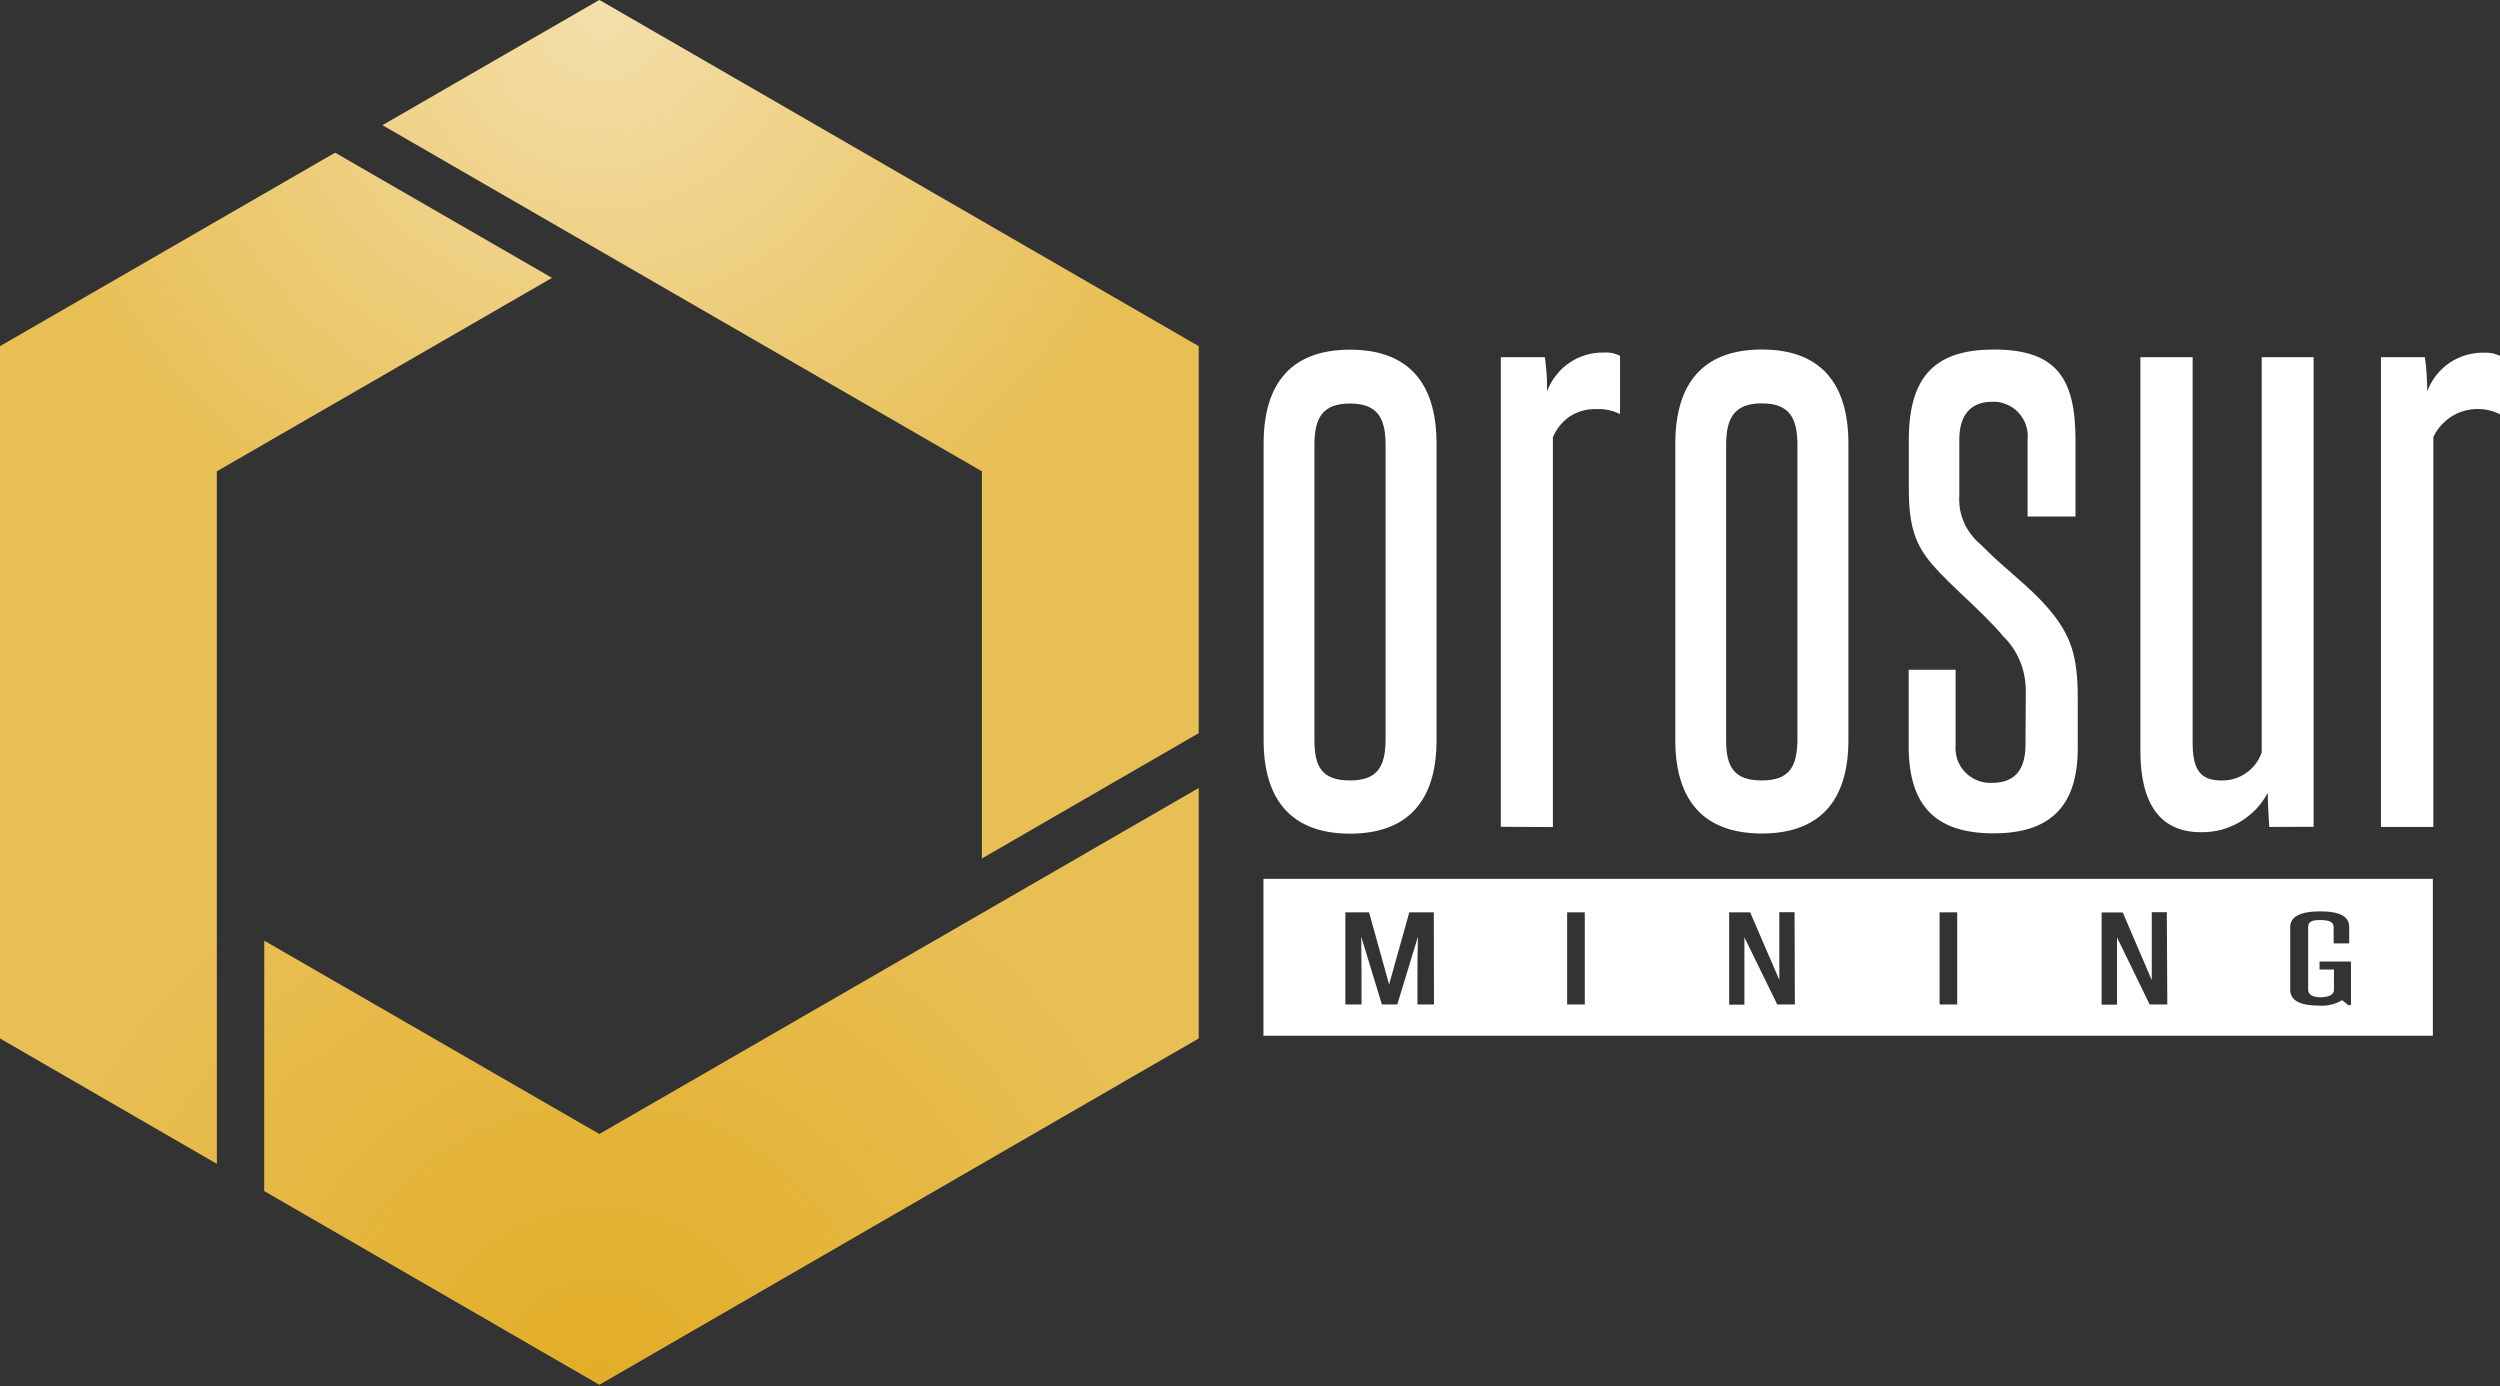 <svg version="1.2" xmlns="http://www.w3.org/2000/svg" viewBox="0 0 1560 865" width="1560" height="865">
	<rect x="0" y="0" width="1560" height="865" fill="#333333" stroke="none"/>
	<title>orosur-svg</title>
	<defs>
		<radialGradient id="g1" cx="374.8" cy="864" r="374.8" gradientUnits="userSpaceOnUse">
			<stop offset="0" stop-color="#e2ad26"/>
			<stop offset="1" stop-color="#e2ad26" stop-opacity="0"/>
		</radialGradient>
		<radialGradient id="g2" cx="375.5" cy="6" r="374.8" gradientUnits="userSpaceOnUse">
			<stop offset="0" stop-color="#ffffff" stop-opacity=".5"/>
			<stop offset="1" stop-color="#ffffff" stop-opacity="0"/>
		</radialGradient>
	</defs>
	<style>
		.s0 { fill: #e8bf55 } 
		.s1 { fill: #ffffff } 
		.s2 { mix-blend-mode: multiply;fill: url(#g1) } 
		.s3 { fill: url(#g2) } 
	</style>
	<g id="Layer">
		<path id="Layer" class="s0" d="m612.7 294.1l-374-216 135.3-78.1 374 216v241.5l-135.3 78.2z"/>
		<path id="Layer" class="s0" d="m374 707.7l374-216v156.3l-374 216-209.1-120.8v-156.2z"/>
		<path id="Layer" class="s0" d="m344.4 173.4l-209.1 120.7v432.1l-135.3-78.2v-432l209.1-120.7z"/>
		<path id="Layer" fill-rule="evenodd" class="s1" d="m788.5 276.8c0-37.8 17.5-58.6 53.9-58.6 36.5 0 54 20.8 54 58.6v185.1c0 37.9-18 58.3-54 58.3-35.9 0-53.9-20.4-53.9-58.3zm76.1 1c0-16.6-4.7-26-22.2-26-17.5 0-22.2 9.4-22.2 26v184.1c0 16.6 4.7 25.1 22.2 25.1 17.5 0 22.2-9 22.2-26zm71.9 238.1v-293h27.5q0.4 2.6 0.6 5.3 0.3 2.6 0.5 5.3 0.2 2.7 0.2 5.3 0.1 2.7 0.1 5.4c1.3-3.6 3.2-7 5.6-10 2.3-3 5.1-5.7 8.3-7.8 3.2-2.2 6.6-3.8 10.3-4.9 3.7-1.1 7.5-1.6 11.3-1.5q1.3-0.1 2.6 0 1.3 0.1 2.5 0.3 1.3 0.3 2.5 0.7 1.2 0.4 2.4 1v36.4q-1.7-0.9-3.5-1.5-1.8-0.6-3.7-1-1.9-0.4-3.8-0.6-1.9-0.1-3.8 0c-2.9-0.1-5.8 0.2-8.6 1-2.7 0.7-5.4 1.9-7.8 3.5-2.4 1.5-4.5 3.5-6.3 5.7-1.8 2.2-3.3 4.7-4.4 7.4v243.2zm108.9-239.1c0-37.9 17.6-58.7 54-58.7 36.4 0 54 20.8 54 58.7v185.1c0 37.9-18 58.2-54 58.2-36 0-54-20.3-54-58.2zm76.2 1c0-16.6-4.7-26.1-22.2-26.1-17.5 0-22.3 9.5-22.3 26.1v184.1c0 16.5 4.8 25.1 22.3 25.1 17.5 0 22.2-9 22.2-26.1zm142.5 153.4q0-4.8-0.9-9.5-0.9-4.7-2.7-9.1-1.8-4.4-4.5-8.4-2.7-3.9-6.1-7.3c-13.2-15.6-31.7-30.4-43.6-44-11.8-13.5-15.2-25.6-15.2-48.3v-30.2c0-41.2 18-56.3 53.3-56.3 38.5 0.1 50.7 17.6 50.7 56.3v47.9h-29.9v-48c0.3-3 0-6.1-1-9-1-3-2.6-5.6-4.7-7.9-2.1-2.2-4.7-4-7.5-5.1-2.9-1.2-5.9-1.8-9-1.6-13.2 0-20.4 8.2-20.4 23.6v34.6c-0.2 2.9 0 5.8 0.4 8.7 0.5 2.8 1.3 5.6 2.5 8.3 1.1 2.7 2.6 5.2 4.4 7.5 1.7 2.3 3.7 4.4 6 6.3 15.2 15.6 29.8 25.5 42.1 39.8 14.7 17 18.5 30.7 18.5 55.8v31.7c0 36.9-18 53-52.5 53-36 0-53-17-53-54.4v-47.7h29.3v46.9c-0.3 3.1 0.1 6.3 1.1 9.2 1.1 3 2.7 5.7 4.9 7.9 2.2 2.3 4.8 4 7.7 5.1 2.9 1.2 6 1.7 9.2 1.5 13.8 0 20.7-8 20.7-23.7zm151.9 84.8c-0.4-7.1-0.9-13.8-0.9-21.3-2 3.7-4.5 7.2-7.4 10.3-3 3-6.3 5.7-10 7.9-3.6 2.1-7.6 3.8-11.7 4.9-4.1 1-8.3 1.6-12.6 1.5-25 0-37.8-17.1-37.8-50.7v-245.7h32.6v240.5c0 17.5 5.2 23.6 18 23.6 2.8 0.1 5.5-0.3 8.1-1.1 2.6-0.8 5.1-2 7.3-3.6 2.3-1.5 4.2-3.4 5.9-5.6 1.6-2.2 2.9-4.6 3.8-7.2v-246.6h32.4v293zm69.7 0v-293.1h27.4q0.4 2.7 0.7 5.4 0.2 2.6 0.4 5.3 0.2 2.6 0.3 5.3 0.1 2.7 0.1 5.3c1.3-3.5 3.2-6.9 5.5-9.9 2.4-3 5.2-5.7 8.3-7.8 3.2-2.2 6.7-3.8 10.3-4.9 3.7-1.1 7.5-1.6 11.3-1.5q1.3-0.1 2.6 0 1.3 0.1 2.5 0.3 1.3 0.3 2.5 0.7 1.2 0.4 2.4 0.9v36.5c-3.7-1.8-7.7-3-11.7-3.2-4.1-0.3-8.2 0.2-12.1 1.5-3.9 1.3-7.5 3.4-10.5 6.2-3.1 2.7-5.6 6-7.3 9.7v243.3zm32.4 32.4v97.9h-729.7v-97.9zm-623.4 20.9h-15.3l-12.6 45-12.5-45h-14.8v57.5h10.1v-17.4c0-8.4-0.2-16.4-0.2-24.9l12.9 42.3h9.6l12.9-42.3c-0.3 8.5-0.3 16.4-0.3 24.9v17.4h10.3zm83.2 57.5h11v-57.5h-11zm141.9-57.6h-9.5v42.3l-18.2-42.2h-13.1v57.6h9.5v-42l20.5 41.9h11zm101.5 0.1h-11v57.5h11zm130.8-0.1h-9.4v42.4l-18.1-42.2h-13.2v57.5h9.6v-42l20.4 41.9h11zm114.9 30.8h-19.6v5h9v13.1c-0.4 2.7-3.3 4.2-8.5 4.2-4.5 0-7.6-1.6-7.6-4.6v-39.2c0-3 1.6-4.4 7.6-4.4 5.9 0 8.3 1.5 8.3 4.4v10.2h9.7v-10.2c0-6.4-5.4-9.8-18-9.8-12.7 0-18.8 3.4-18.8 9.8v39.2c0 7.3 7.6 9.8 17.9 9.8q1.9 0.2 3.8 0 1.9-0.1 3.7-0.6 1.9-0.4 3.6-1.1 1.7-0.7 3.4-1.7l3.8 3.1h1.7z"/>
		<path id="Layer" fill-rule="evenodd" class="s2" d="m612.7 294.1l-374-216 135.3-78.1 374 216v241.5l-135.3 78.2zm-238.7 413.6l374-216v156.2l-374 216-209.1-120.8v-156.2zm-29.6-534.3l-209.2 120.8v432l-135.2-78.1v-432.1l209.1-120.7z"/>
		<path id="Layer" fill-rule="evenodd" class="s3" d="m612.7 294.1l-374-216 135.3-78.1 374 216v241.5l-135.3 78.2zm-238.7 413.6l374-216v156.2l-374 216-209.1-120.8v-156.2zm-29.6-534.3l-209.2 120.8v432l-135.2-78.1v-432.1l209.1-120.7z"/>
	</g>
</svg>